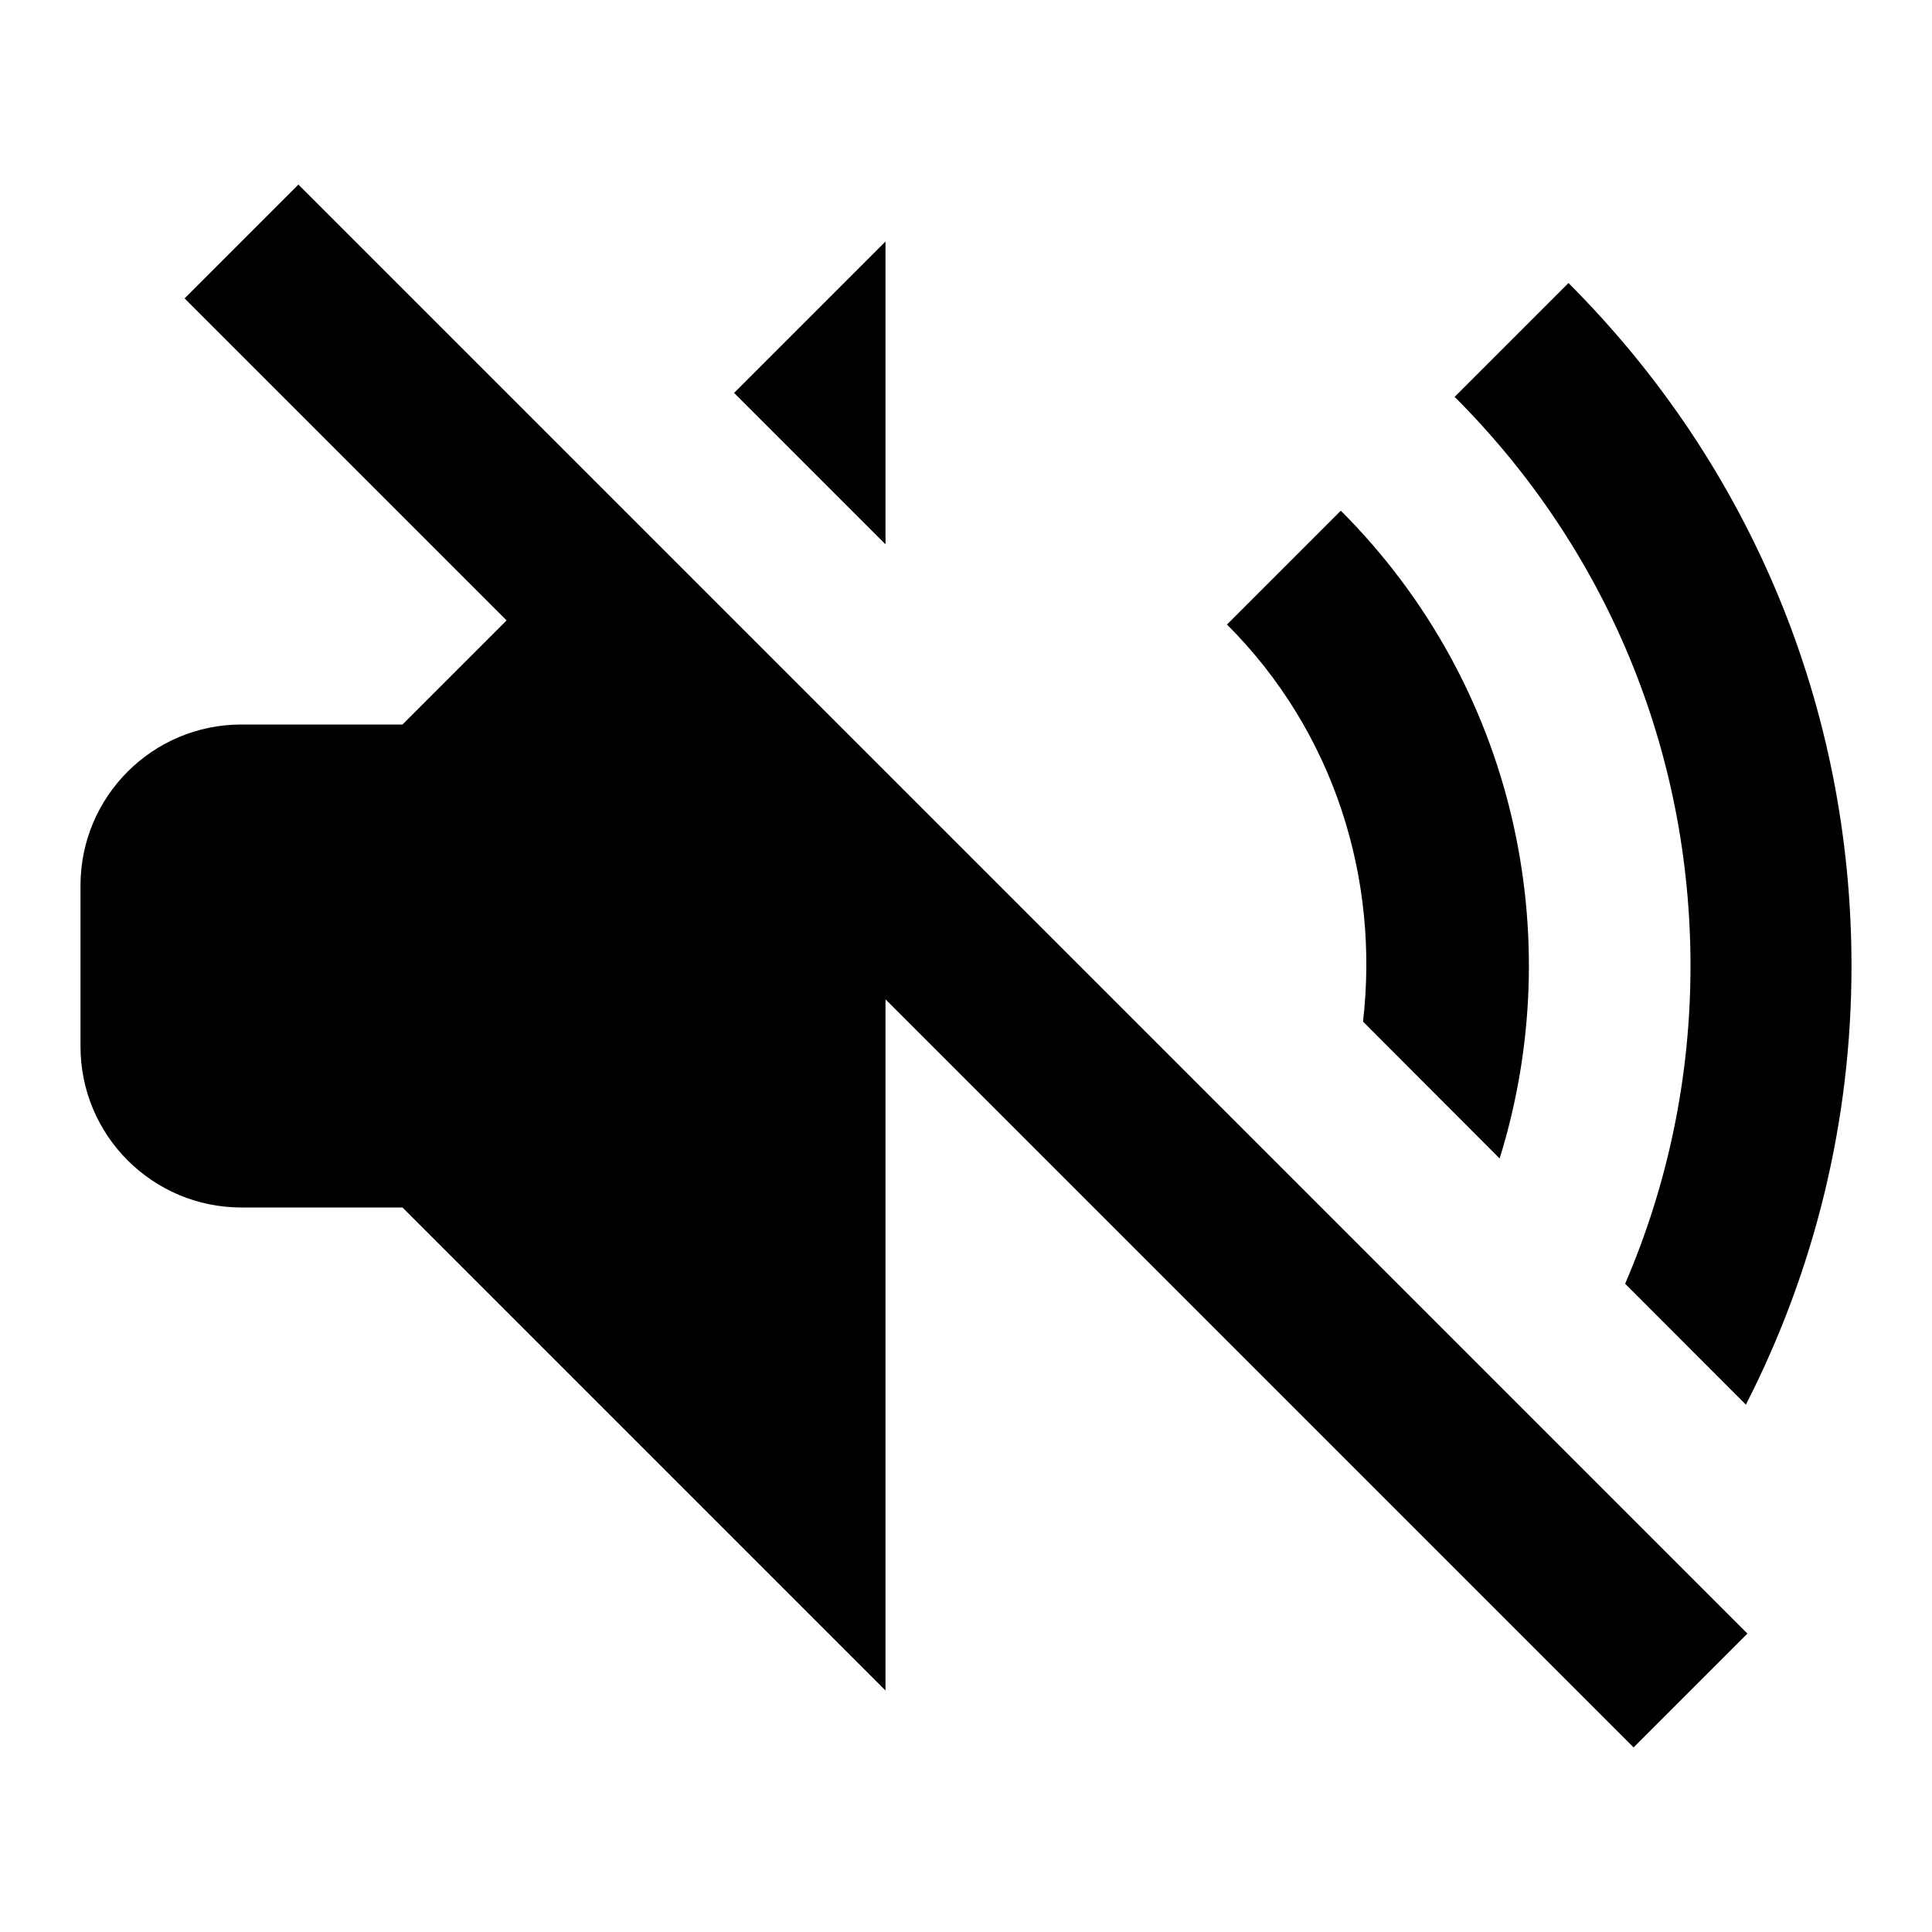 <svg xmlns="http://www.w3.org/2000/svg" viewBox="0 0 24 24" width="512px" height="512px"><path d="M 3.707 2.293 L 2.293 3.707 L 6.293 7.707 L 5 9 L 3 9 C 1.895 9 1 9.895 1 11 L 1 13 C 1 14.105 1.895 15 3 15 L 5 15 L 11 21 L 11 12.414 L 20.293 21.707 L 21.707 20.293 L 3.707 2.293 z M 11 3 L 9.119 4.881 L 11 6.762 L 11 3 z M 19.484 3.516 L 18.07 4.93 C 19.959 6.818 21 9.329 21 12 C 21 13.381 20.718 14.716 20.188 15.947 L 21.688 17.449 C 22.541 15.782 23 13.927 23 12 C 23 8.795 21.751 5.782 19.484 3.516 z M 16.656 6.344 L 15.242 7.758 C 16.588 9.104 17.135 10.932 16.932 12.691 L 18.629 14.391 C 19.485 11.641 18.83 8.518 16.656 6.344 z"/></svg>